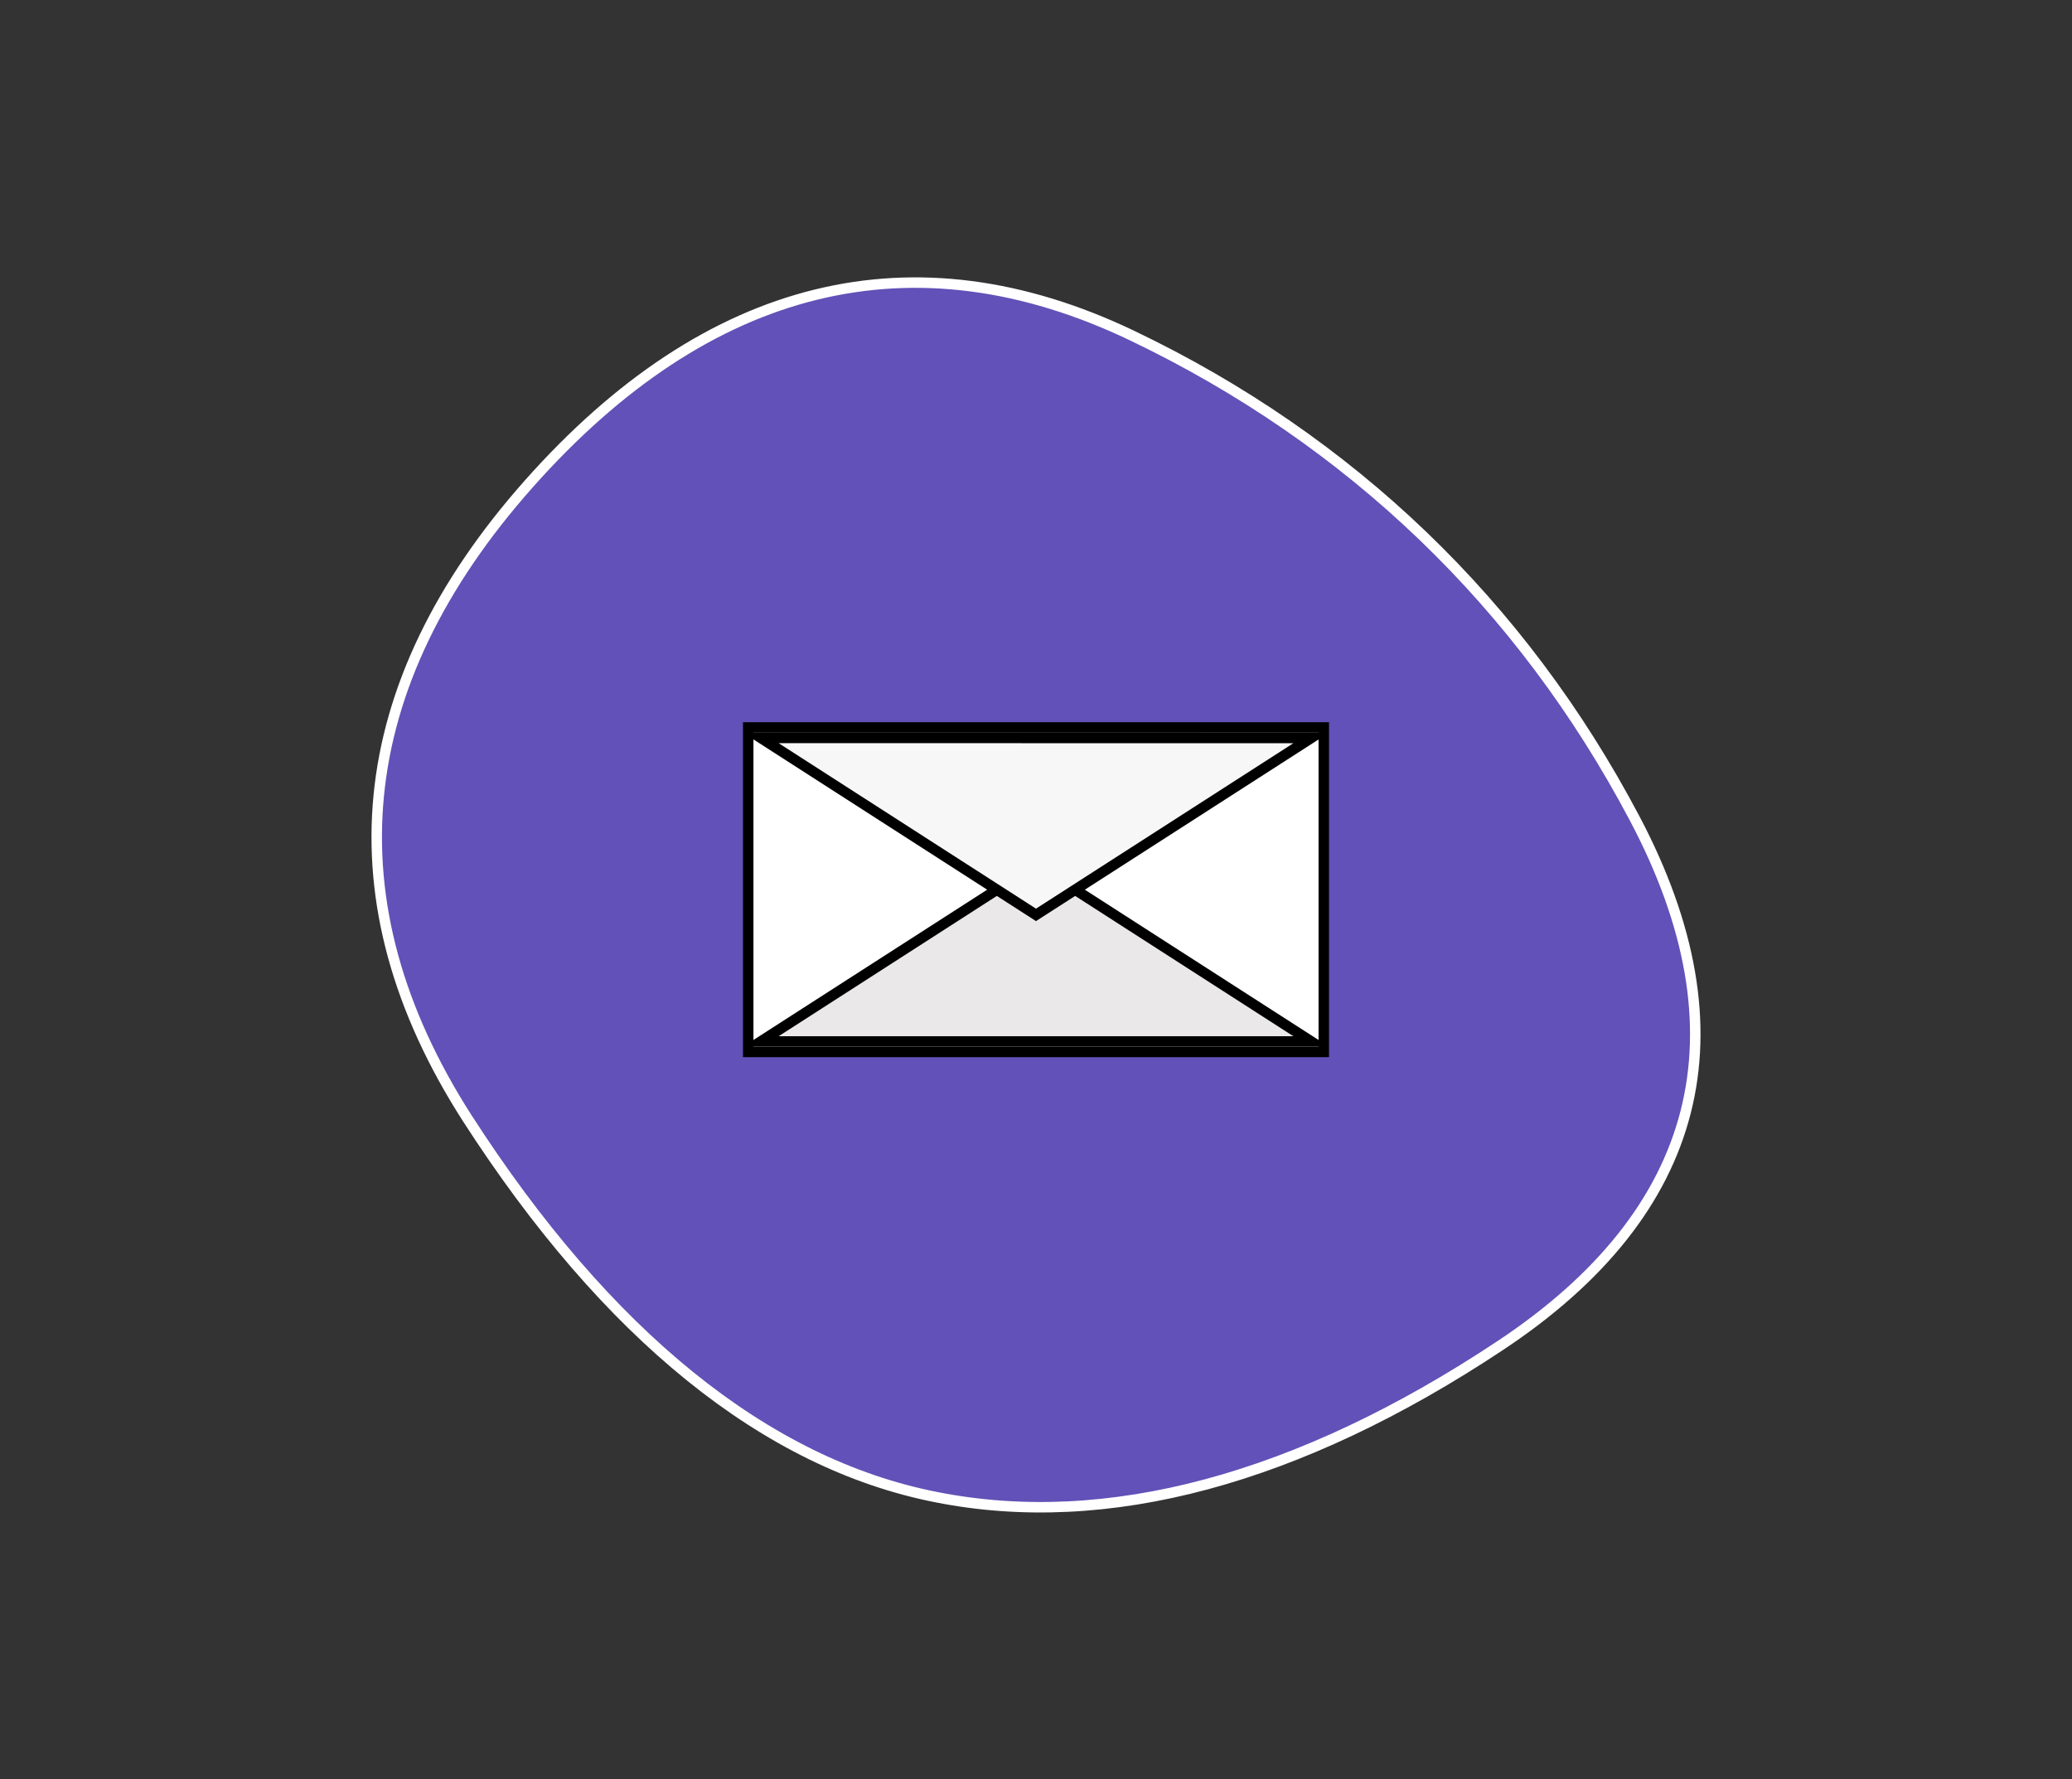 <svg width="198" height="170" viewBox="0 0 198 170" fill="none" xmlns="http://www.w3.org/2000/svg">
<rect x="0" y="0" width="198" height="170" fill="#333333" stroke="none"/>
<g id="mailMeIcon">
<g id="blobBgGroup">
<path id="blobBg" fill-rule="evenodd" clip-rule="evenodd" d="M50.534 46.226C67.71 26.88 87.323 22.082 108.195 32.067C129.067 42.052 145.404 57.732 156.197 78.17C167.032 98.647 162.664 115.77 143.346 128.563C124.07 141.356 105.759 146.271 89.465 143.034C73.17 139.835 57.967 127.51 44.654 106.838C31.384 86.166 33.399 65.533 50.534 46.226Z" fill="#7B61FF" fill-opacity="0.65" stroke="white"/>
</g>
<g id="letterGroup">
<rect id="bodyPart" x="71.5" y="69.5" width="55" height="31" fill="white" stroke="black"/>
<path id="bottomPart" d="M72.702 99.5L99 82.594L125.298 99.5L98.844 99.5L72.702 99.5Z" fill="#EAE8E8" stroke="black"/>
<path id="topPart" d="M125.297 70.506L99 87.406L72.703 70.5L125.297 70.506Z" fill="#F7F7F7" stroke="black"/>
</g>
</g>
</svg>
